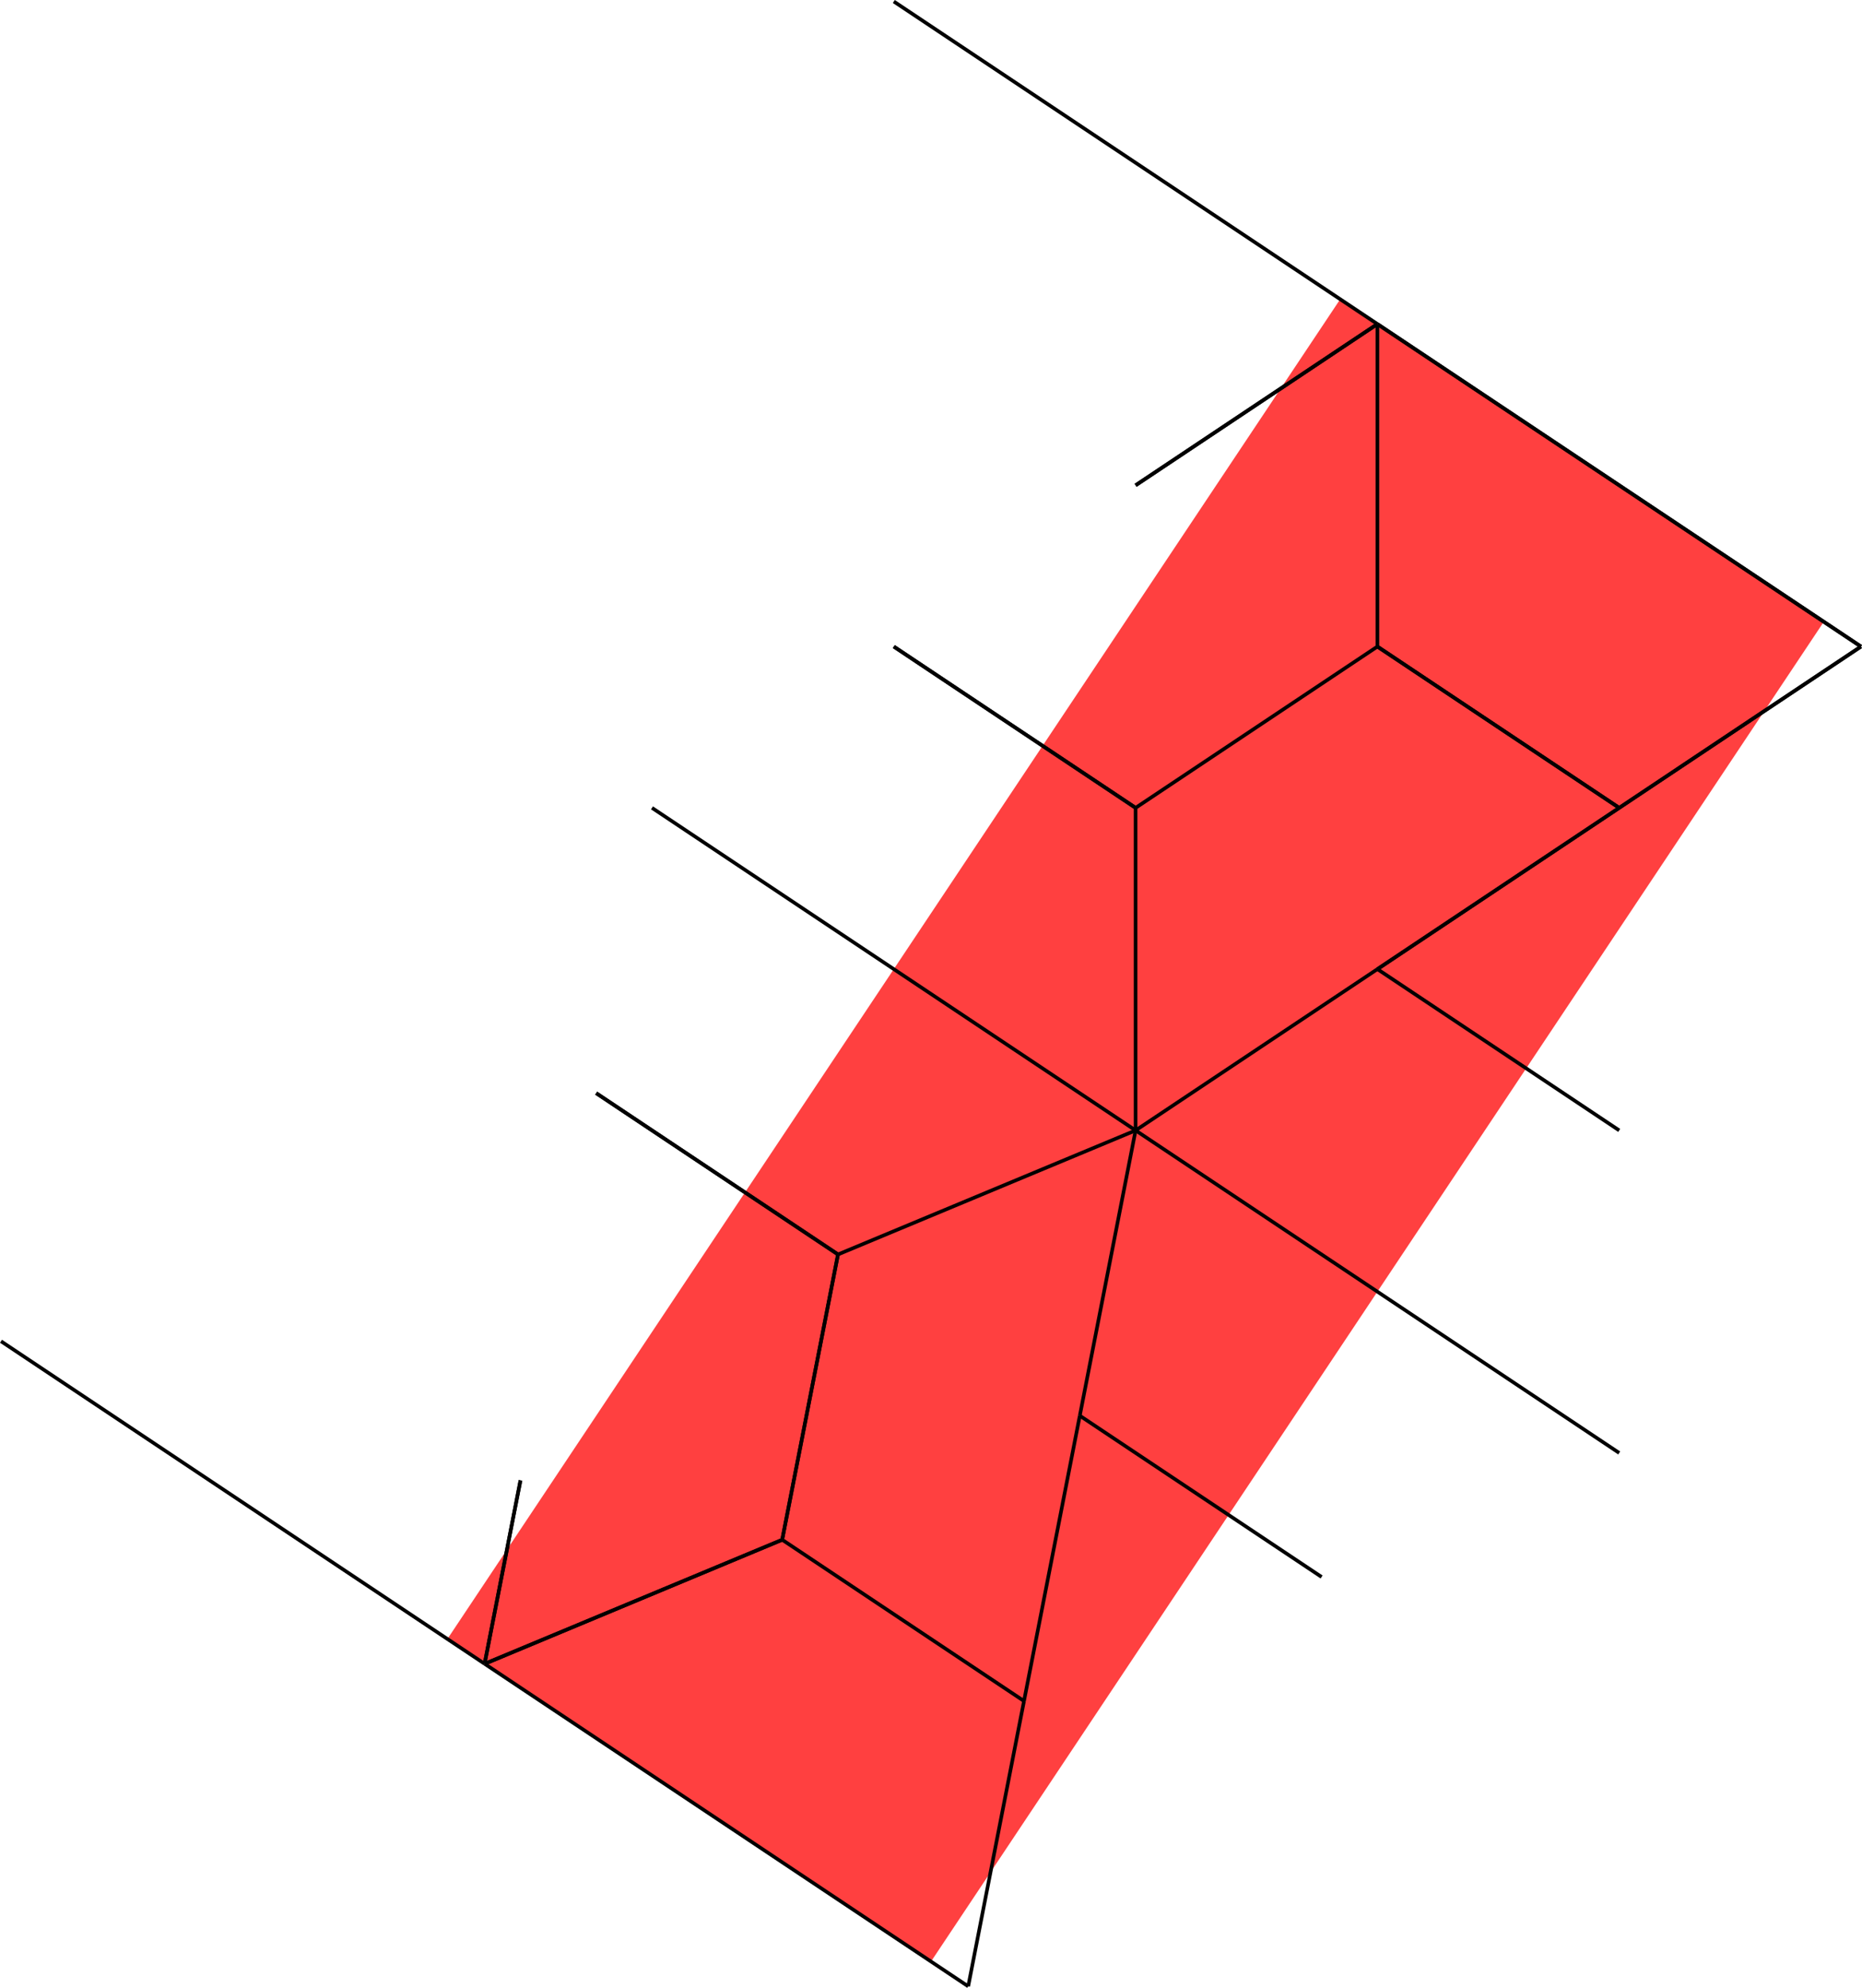 <svg xmlns:inkscape="http://www.inkscape.org/namespaces/inkscape" xmlns:sodipodi="http://sodipodi.sourceforge.net/DTD/sodipodi-0.dtd" xmlns="http://www.w3.org/2000/svg" xmlns:svg="http://www.w3.org/2000/svg" width="41.213" height="43.979" viewBox="0 0 41.213 43.979" version="1.1" id="svg2288" sodipodi:docname="N4-13d-awesome.svg" inkscape:version="1.2 (1:1.2.1+202207142221+cd75a1ee6d)">
  <defs id="defs2292"/>
  <sodipodi:namedview id="namedview2290" pagecolor="#ffffff" bordercolor="#666666" borderopacity="1.0" inkscape:showpageshadow="2" inkscape:pageopacity="0.0" inkscape:pagecheckerboard="0" inkscape:deskcolor="#d1d1d1" showgrid="false" inkscape:zoom="26.320208" inkscape:cx="-5.205126" inkscape:cy="33.586361" inkscape:current-layer="svg2288"/>
  <style type="text/css" id="style2204">
polygon.tile { stroke: #000000; stroke-width:3; stroke-linejoin:round }
polygon.ih1 { fill: #ffff80 }
polygon.ih2 { fill: #8080ff }
polygon.ih3 { fill: #ff8080 }
polygon.ih4 { fill: #80ff80 }
polygon.ih5 { fill: #ff80ff }
polygon.ih6 { fill: #80ffff }
polygon.para {opacity: 0.75; fill: #ff0000; stroke: #ff0000 }
</style>
  <polygon class="para" points="38.081,-28.132 -11.321,45.971 -38.081,28.132 11.321,-45.971 " style="stroke:none" id="polygon2206" transform="matrix(0.4,0,0,0.4,25.135,25.009)"/>
  <path d="m 25.135,25.009 5.352,-3.568" style="stroke:#000000;stroke-width:0.08px" id="path2208"/>
  <path d="m 30.487,21.441 5.352,-3.568" style="stroke:#000000;stroke-width:0.08px" id="path2210"/>
  <path d="M 35.839,17.873 30.487,14.305" style="stroke:#000000;stroke-width:0.08px" id="path2212"/>
  <path d="M 30.487,14.305 25.135,17.873" style="stroke:#000000;stroke-width:0.08px" id="path2214"/>
  <path d="m 25.135,17.873 v 7.136" style="stroke:#000000;stroke-width:0.08px" id="path2216"/>
  <path d="M 25.135,25.009 14.431,17.873" style="stroke:#000000;stroke-width:0.08px" id="path2218"/>
  <path d="m 19.783,14.305 5.352,3.568" style="stroke:#000000;stroke-width:0.08px" id="path2220"/>
  <path d="M 30.487,7.169 25.135,10.737" style="stroke:#000000;stroke-width:0.08px" id="path2222"/>
  <path d="m 19.783,14.305 5.352,3.568" style="stroke:#000000;stroke-width:0.08px" id="path2224"/>
  <path d="M 30.487,14.305 V 7.169" style="stroke:#000000;stroke-width:0.08px" id="path2226"/>
  <path d="m 30.487,7.169 10.704,7.136" style="stroke:#000000;stroke-width:0.08px" id="path2228"/>
  <path d="m 41.19,14.305 -2.453,1.635" style="stroke:#000000;stroke-width:0.08px" id="path2230"/>
  <path d="m 38.738,15.94 -2.899,1.933" style="stroke:#000000;stroke-width:0.08px" id="path2232"/>
  <path d="M 35.839,17.873 30.487,14.305" style="stroke:#000000;stroke-width:0.08px" id="path2234"/>
  <path d="m 13.196,24.185 5.352,3.568" style="stroke:#000000;stroke-width:0.08px" id="path2236"/>
  <path d="M 18.548,27.753 25.135,25.009" style="stroke:#000000;stroke-width:0.08px" id="path2238"/>
  <path d="M 22.665,37.634 17.313,34.066" style="stroke:#000000;stroke-width:0.08px" id="path2242"/>
  <path d="m 17.313,34.066 1.235,-6.312" style="stroke:#000000;stroke-width:0.08px" id="path2244"/>
  <path d="m 10.726,36.81 0.794,-4.058" style="stroke:#000000;stroke-width:0.08px" id="path2246"/>
  <path d="m 13.196,24.185 5.352,3.568" style="stroke:#000000;stroke-width:0.08px" id="path2248"/>
  <path d="m 18.548,27.753 -1.235,6.312" style="stroke:#000000;stroke-width:0.08px" id="path2250"/>
  <path d="m 17.313,34.066 -6.587,2.745" style="stroke:#000000;stroke-width:0.08px" id="path2252"/>
  <path d="m 10.726,36.81 10.704,7.136" style="stroke:#000000;stroke-width:0.08px" id="path2254"/>
  <path d="m 21.43,43.946 1.235,-6.312" style="stroke:#000000;stroke-width:0.08px" id="path2256"/>
  <path d="m 17.313,34.066 -6.587,2.745" style="stroke:#000000;stroke-width:0.08px" id="path2258"/>
  <path d="m 30.487,7.169 10.704,7.136" style="stroke:#000000;stroke-width:0.08px" id="path2260"/>
  <path d="M 0.022,29.674 10.726,36.81" style="stroke:#000000;stroke-width:0.08px" id="path2262"/>
  <path d="M 19.783,0.033 30.487,7.169" style="stroke:#000000;stroke-width:0.08px" id="path2264"/>
  <path d="M 30.487,7.169 25.135,10.737" style="stroke:#000000;stroke-width:0.08px" id="path2266"/>
  <path d="m 10.726,36.81 0.794,-4.058" style="stroke:#000000;stroke-width:0.08px" id="path2268"/>
  <path d="M 35.839,32.145 25.135,25.009" style="stroke:#000000;stroke-width:0.08px" id="path2270"/>
  <path d="m 30.487,21.441 5.352,3.568" style="stroke:#000000;stroke-width:0.08px" id="path2272"/>
  <path d="m 41.19,14.305 -2.453,1.635" style="stroke:#000000;stroke-width:0.08px" id="path2274"/>
  <path d="m 38.738,15.94 -2.899,1.933" style="stroke:#000000;stroke-width:0.08px" id="path2276"/>
  <path d="m 35.839,17.873 -5.352,3.568" style="stroke:#000000;stroke-width:0.08px" id="path2278"/>
  <path d="m 25.135,25.009 -1.235,6.312" style="stroke:#000000;stroke-width:0.08px" id="path2280"/>
  <path d="m 23.9,31.321 5.352,3.568" style="stroke:#000000;stroke-width:0.08px" id="path2282"/>
  <path d="m 22.665,37.634 1.235,-6.312" style="stroke:#000000;stroke-width:0.08px" id="path2284" sodipodi:nodetypes="cc"/>
  </svg>